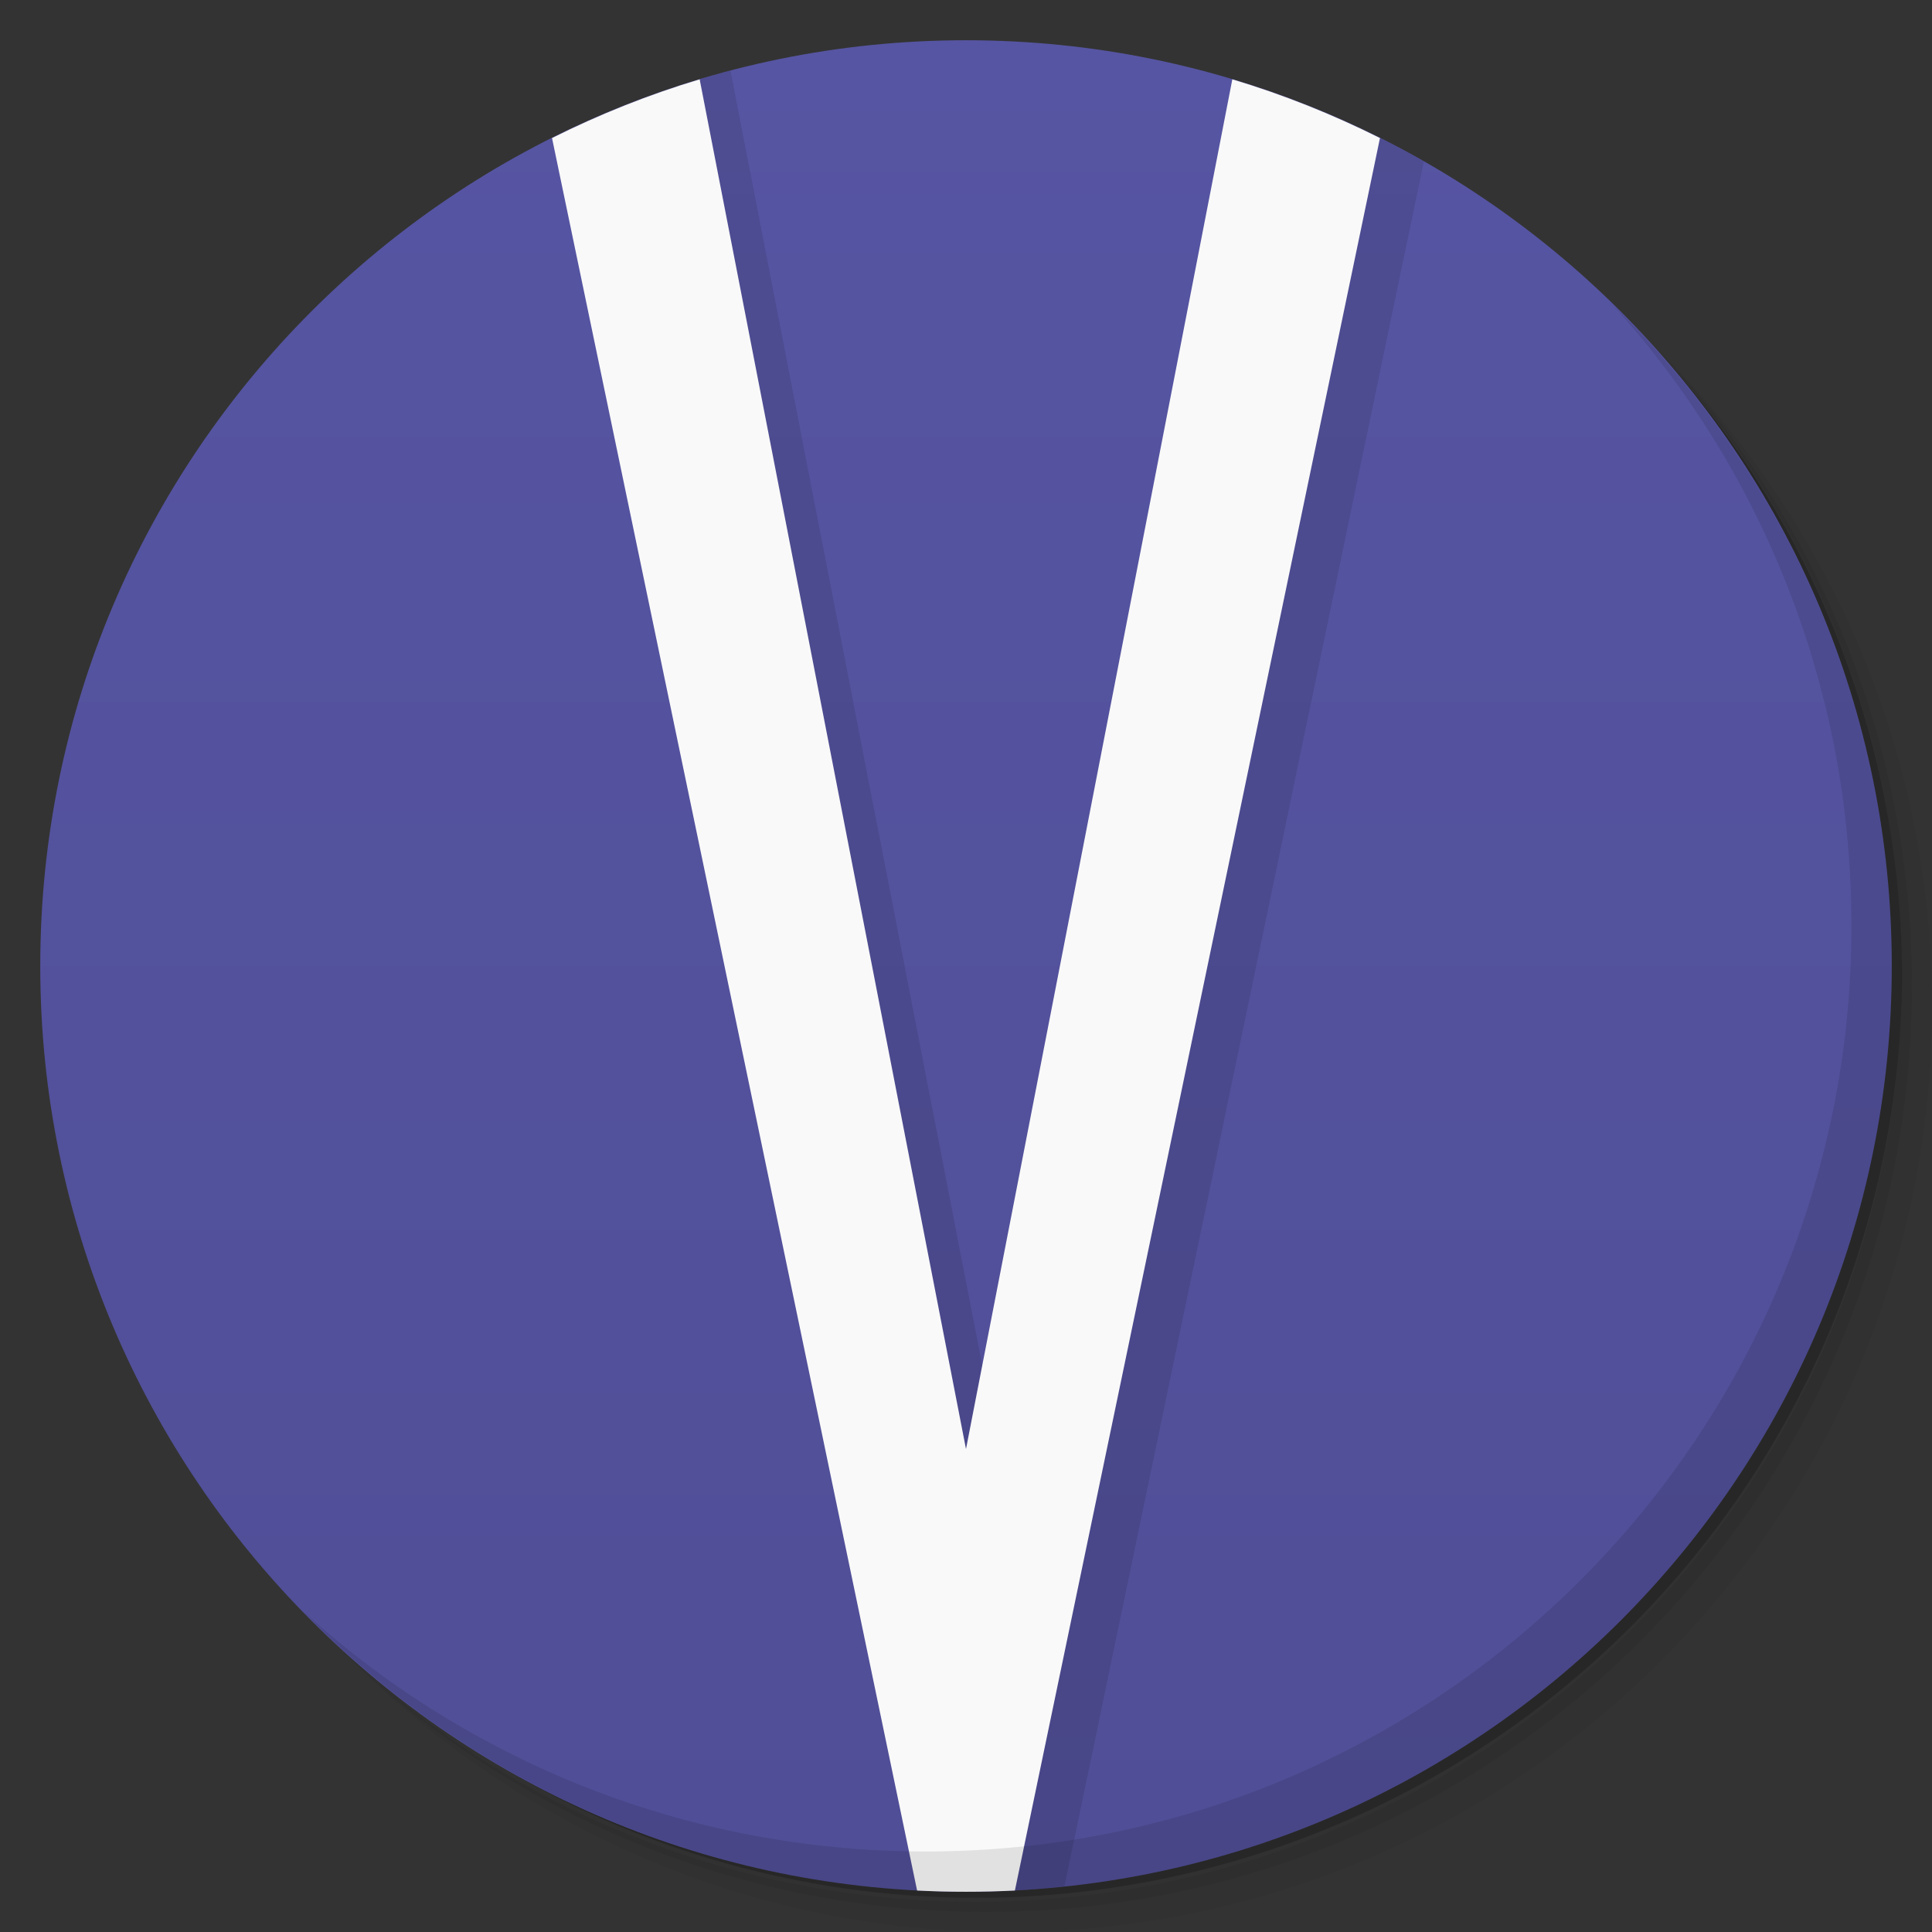 <svg xmlns="http://www.w3.org/2000/svg" viewBox="0 0 48 48">
 <rect x="0" y="0" width="48" height="48" fill="#333333" stroke="none"/>
 <defs>
  <linearGradient id="linearGradient3764" x1="1" x2="47" gradientUnits="userSpaceOnUse" gradientTransform="matrix(0,-1,1,0,-1.5e-6,48)">
   <stop style="stop-color:#504e96;stop-opacity:1"/>
   <stop offset="1" style="stop-color:#5655a3;stop-opacity:1"/>
  </linearGradient>
  
 </defs>
 <g>
  <path d="m 36.31 5 c 5.859 4.062 9.688 10.831 9.688 18.5 c 0 12.426 -10.07 22.5 -22.5 22.5 c -7.669 0 -14.438 -3.828 -18.5 -9.688 c 1.037 1.822 2.306 3.499 3.781 4.969 c 4.085 3.712 9.514 5.969 15.469 5.969 c 12.703 0 23 -10.298 23 -23 c 0 -5.954 -2.256 -11.384 -5.969 -15.469 c -1.469 -1.475 -3.147 -2.744 -4.969 -3.781 z m 4.969 3.781 c 3.854 4.113 6.219 9.637 6.219 15.719 c 0 12.703 -10.297 23 -23 23 c -6.081 0 -11.606 -2.364 -15.719 -6.219 c 4.16 4.144 9.883 6.719 16.219 6.719 c 12.703 0 23 -10.298 23 -23 c 0 -6.335 -2.575 -12.06 -6.719 -16.219 z" style="opacity:0.05"/>
  <path d="m 41.28 8.781 c 3.712 4.085 5.969 9.514 5.969 15.469 c 0 12.703 -10.297 23 -23 23 c -5.954 0 -11.384 -2.256 -15.469 -5.969 c 4.113 3.854 9.637 6.219 15.719 6.219 c 12.703 0 23 -10.298 23 -23 c 0 -6.081 -2.364 -11.606 -6.219 -15.719 z" style="opacity:0.1"/>
  <path d="m 31.25 2.375 c 8.615 3.154 14.75 11.417 14.75 21.13 c 0 12.426 -10.07 22.5 -22.5 22.5 c -9.708 0 -17.971 -6.135 -21.12 -14.75 a 23 23 0 0 0 44.875 -7 a 23 23 0 0 0 -16 -21.875 z" style="opacity:0.2"/>
 </g>
 <g>
  <path d="m 24 1 c 12.703 0 23 10.297 23 23 c 0 12.703 -10.297 23 -23 23 -12.703 0 -23 -10.297 -23 -23 0 -12.703 10.297 -23 23 -23 z" style="fill:url(#linearGradient3764);fill-opacity:1"/>
  <path d="m 18.15 1.754 c -1.286 0.337 -2.525 0.786 -3.713 1.33 l 9.148 43.906 c 0.14 0.002 0.278 0.01 0.418 0.01 c 0.826 0 1.64 -0.046 2.443 -0.131 l 8.93 -42.857 c -1.153 -0.658 -2.366 -1.219 -3.633 -1.672 l -6.74 34.66 l -6.854 -35.25 z" style="fill:#000;opacity:0.1;fill-opacity:1"/>
  <path d="m 17.383 1.971 c -1.273 0.382 -2.498 0.873 -3.668 1.459 l 9.07 43.539 c 0.402 0.021 0.807 0.031 1.215 0.031 c 0.408 0 0.812 -0.01 1.215 -0.031 l 9.07 -43.539 c -1.17 -0.586 -2.395 -1.077 -3.668 -1.459 l -6.617 34.03 l -6.617 -34.03 z" style="fill:#f9f9f9;fill-opacity:1"/>
 </g>
 <g>
  <g style="clip-path:url(#clipPath-690540264)">
   <g transform="translate(1,1)">
    <g style="opacity:0.1">
     <!-- color: #5655a3 -->
    </g>
   </g>
  </g>
 </g>
 <g>
  <g style="clip-path:url(#clipPath-702610703)">
   <!-- color: #5655a3 -->
  </g>
 </g>
 <g>
  <path d="m 40.03 7.531 c 3.712 4.084 5.969 9.514 5.969 15.469 0 12.703 -10.297 23 -23 23 c -5.954 0 -11.384 -2.256 -15.469 -5.969 4.178 4.291 10.01 6.969 16.469 6.969 c 12.703 0 23 -10.298 23 -23 0 -6.462 -2.677 -12.291 -6.969 -16.469 z" style="opacity:0.1"/>
 </g>
</svg>
